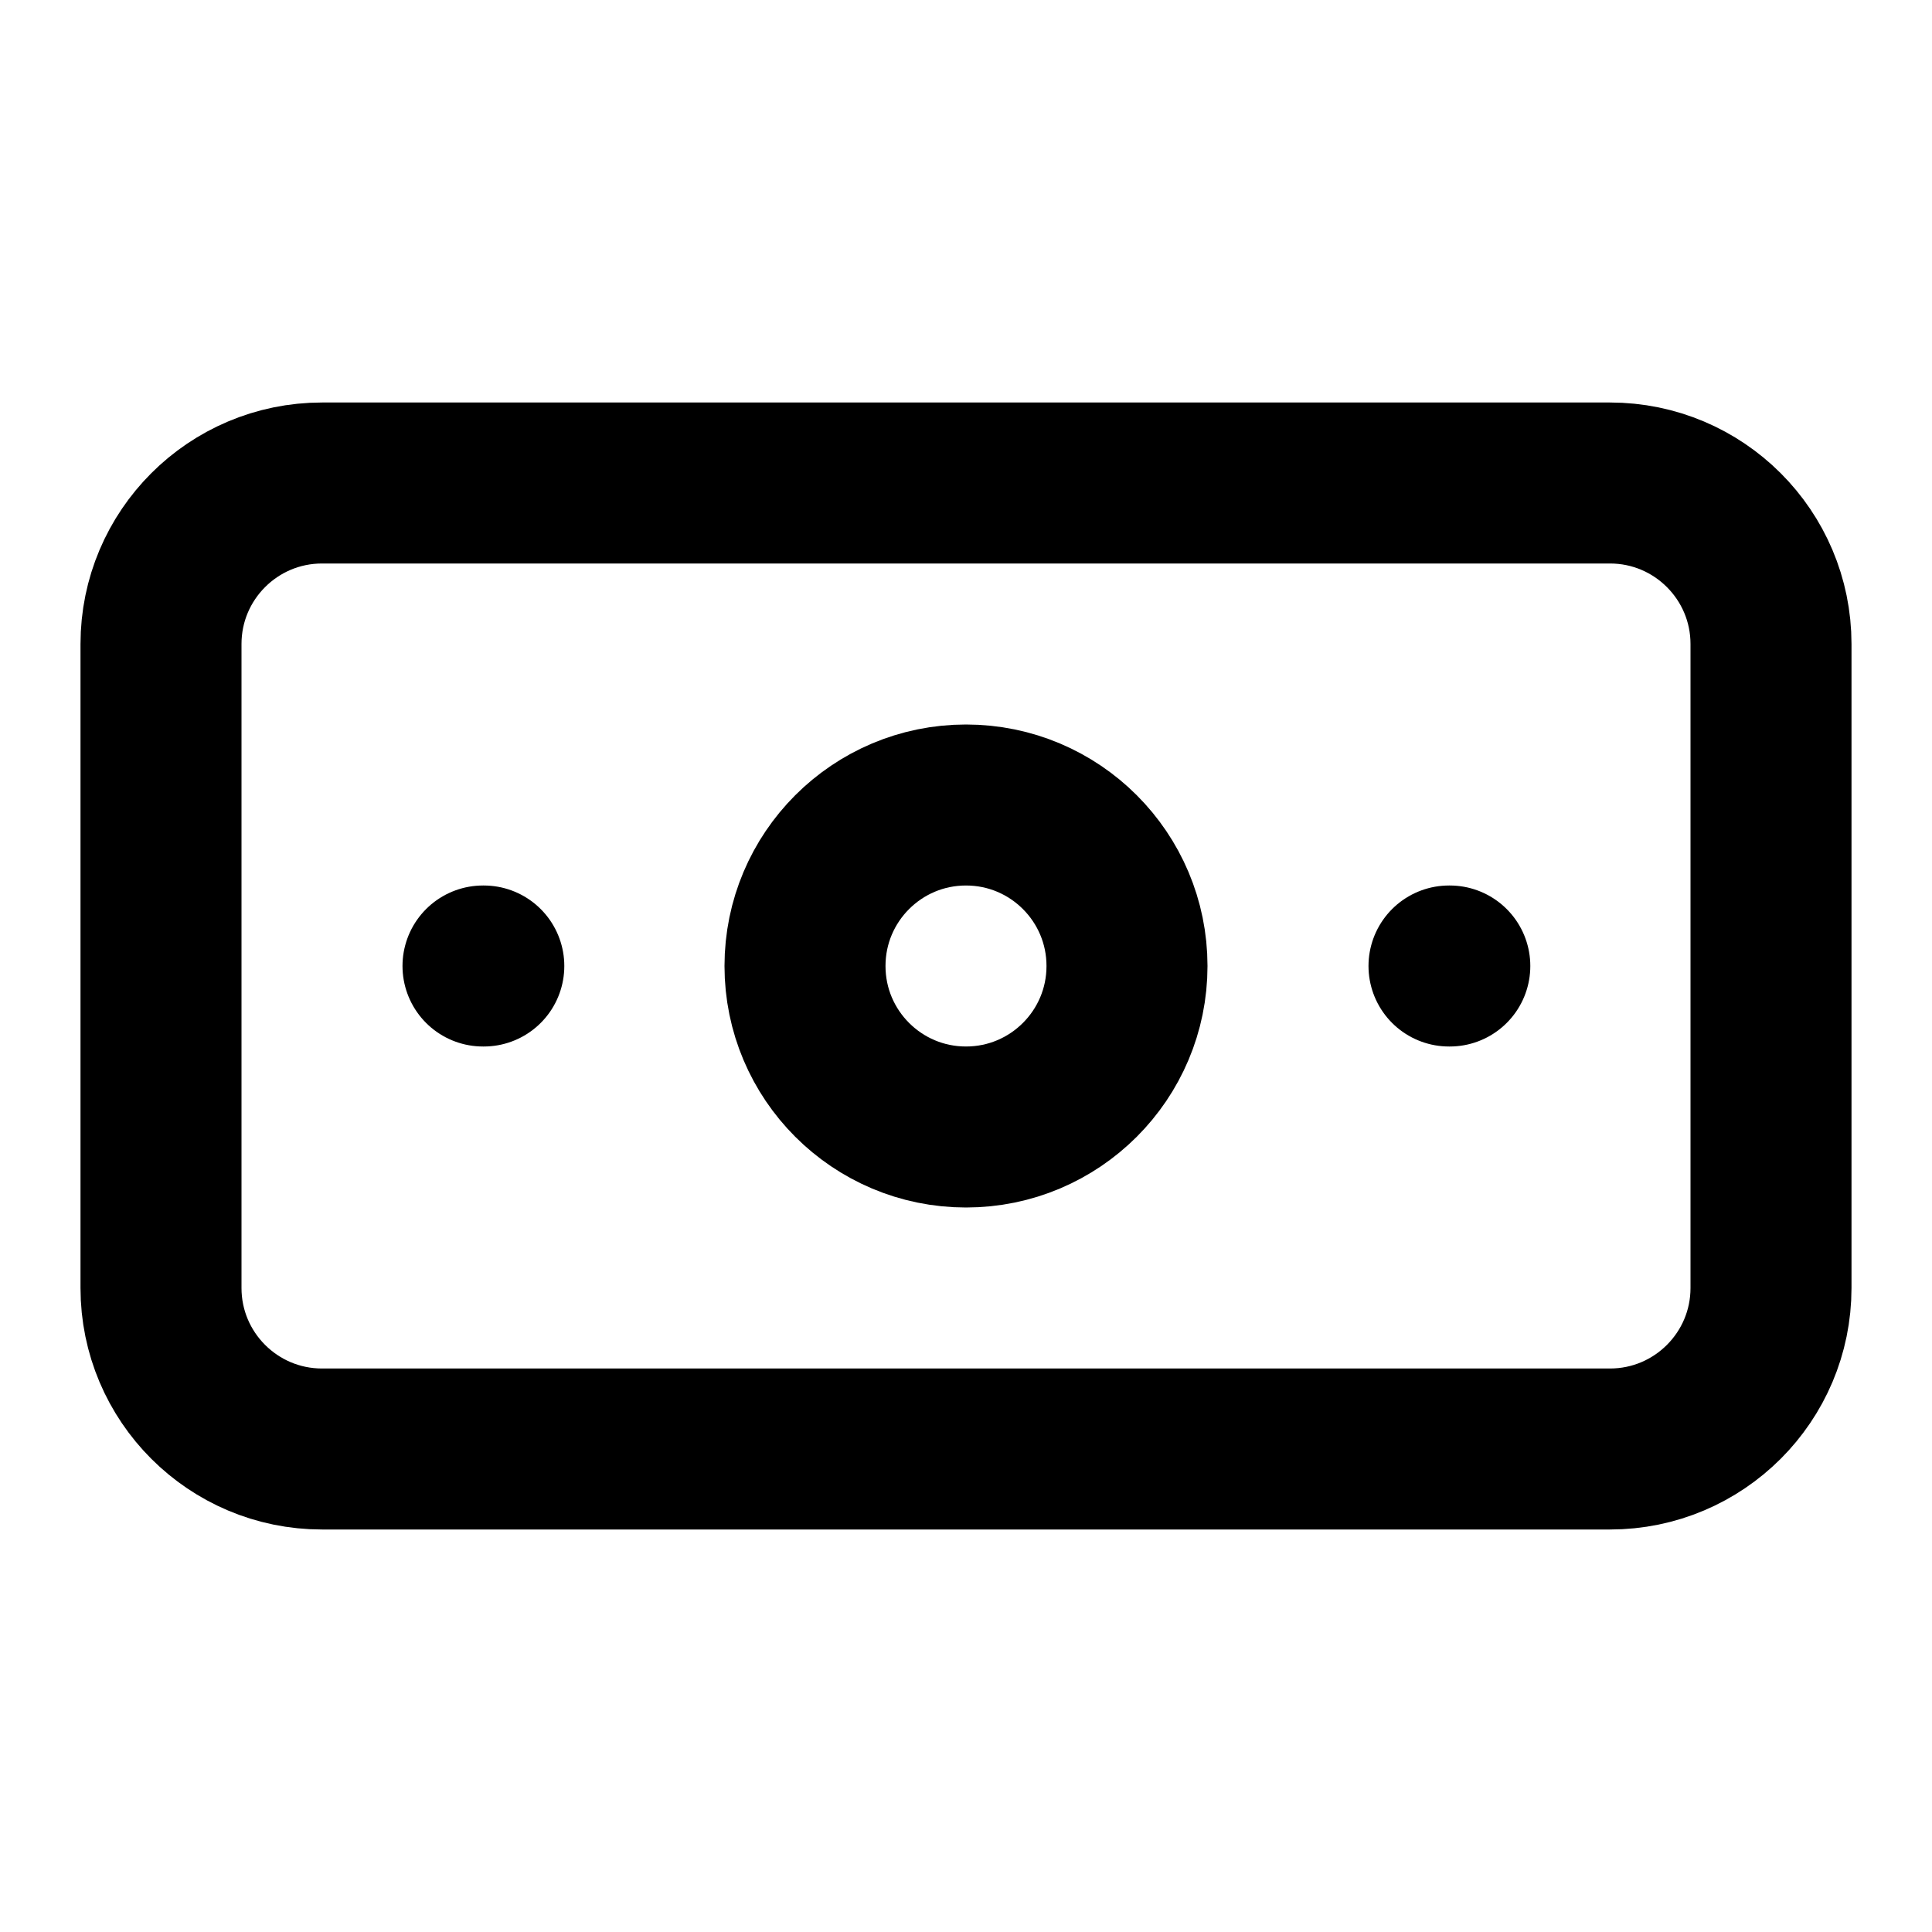 <?xml version="1.0" encoding="UTF-8" standalone="no"?>
<!DOCTYPE svg PUBLIC "-//W3C//DTD SVG 1.1//EN" "http://www.w3.org/Graphics/SVG/1.1/DTD/svg11.dtd">
<svg width="100%" height="100%" viewBox="0 0 24 24" version="1.1" xmlns="http://www.w3.org/2000/svg" xmlns:xlink="http://www.w3.org/1999/xlink" xml:space="preserve" xmlns:serif="http://www.serif.com/" style="fill-rule:evenodd;clip-rule:evenodd;stroke-linecap:round;stroke-linejoin:round;">
    <rect id="donation-amount-25" x="0" y="0" width="24" height="24" style="fill:none;"/>
    <path d="M22,8C22,6.896 21.104,6 20,6L4,6C2.896,6 2,6.896 2,8L2,16C2,17.104 2.896,18 4,18L20,18C21.104,18 22,17.104 22,16L22,8Z" style="fill:none;stroke:black;stroke-width:2px;"/>
    <circle cx="12" cy="12" r="2" style="fill:none;stroke:black;stroke-width:2px;"/>
    <path d="M6,12L6.01,12M18,12L18.01,12" style="fill:none;fill-rule:nonzero;stroke:black;stroke-width:2px;"/>
</svg>
